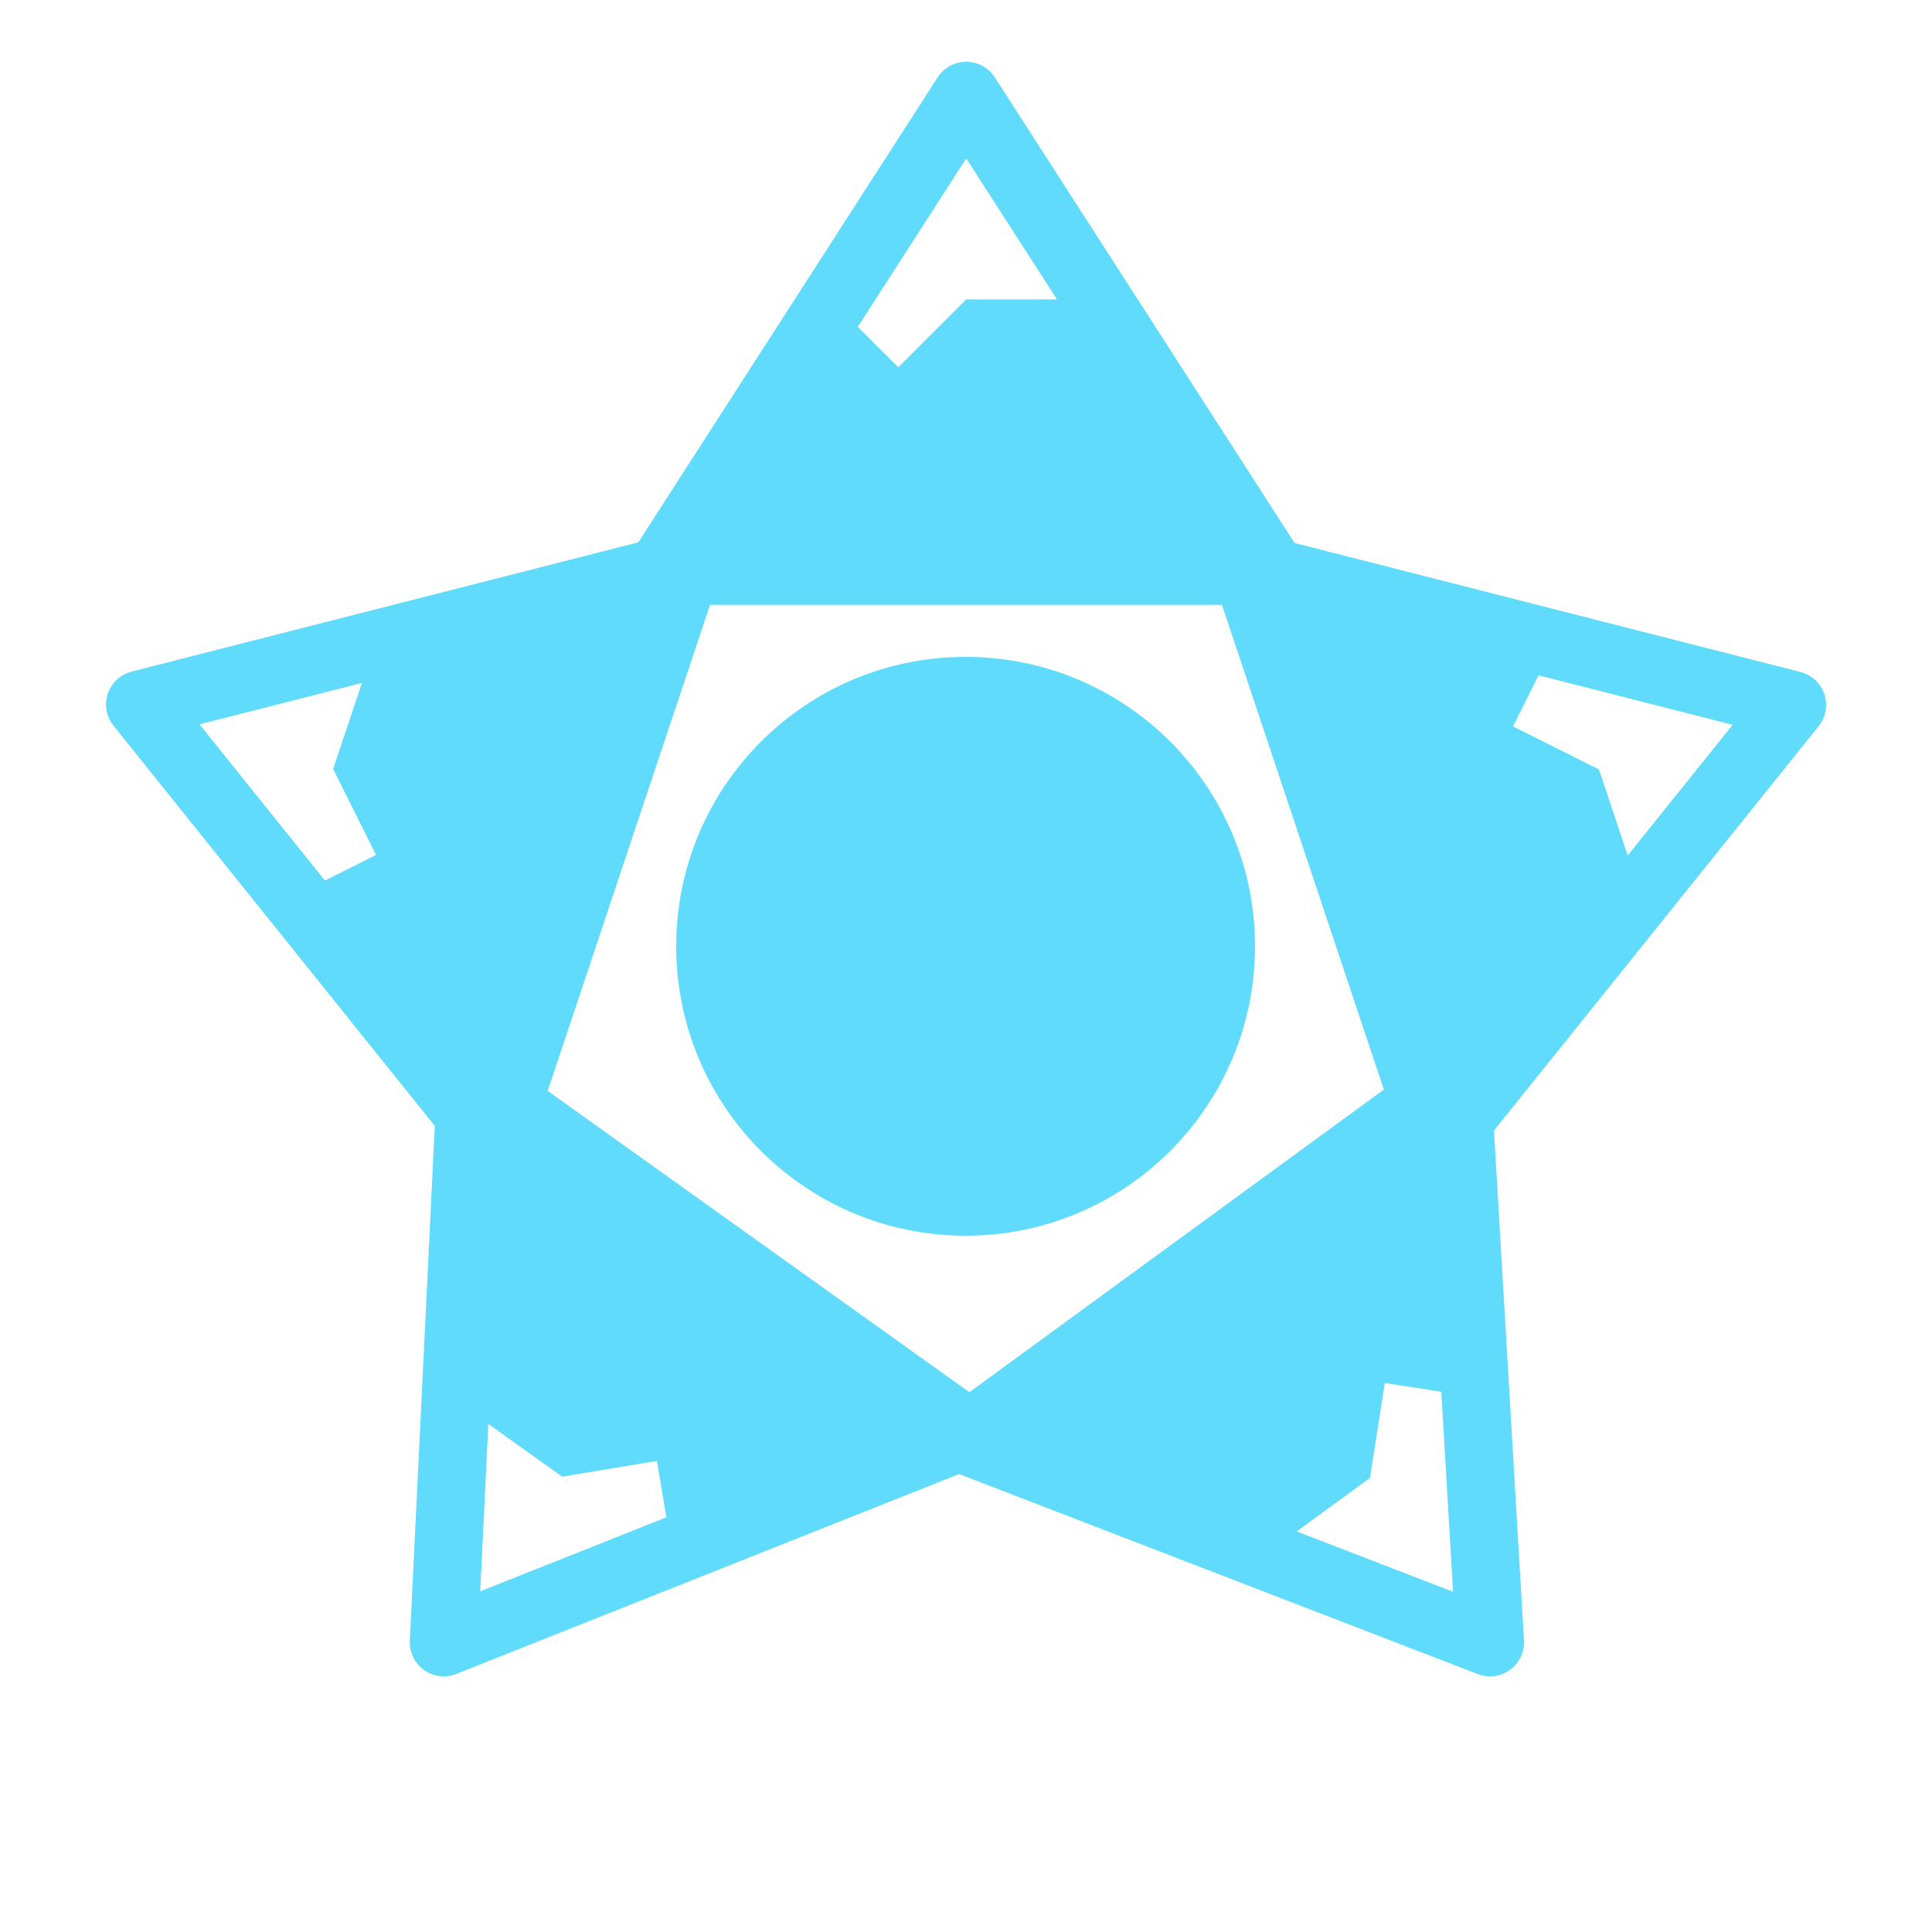 <svg xmlns="http://www.w3.org/2000/svg" xmlns:xlink="http://www.w3.org/1999/xlink" width="500" zoomAndPan="magnify" viewBox="0 0 375 375" height="500" preserveAspectRatio="xMidYMid meet" version="1.0"><defs><clipPath id="b90a060f1b"><path d="M 121.504 11.988 L 253.59 11.988 L 253.59 117.504 L 121.504 117.504 Z M 121.504 11.988 " clip-rule="nonzero"/></clipPath><clipPath id="59b48a7eca"><path d="M 234 103 L 355 103 L 355 229 L 234 229 Z M 234 103 " clip-rule="nonzero"/></clipPath><clipPath id="b6accc1cff"><path d="M 333.188 72.098 L 375.023 197.383 L 274.941 230.805 L 233.105 105.52 Z M 333.188 72.098 " clip-rule="nonzero"/></clipPath><clipPath id="aae2f1ae9f"><path d="M 333.188 72.098 L 375.023 197.383 L 274.941 230.805 L 233.105 105.52 Z M 333.188 72.098 " clip-rule="nonzero"/></clipPath><clipPath id="3568a71b30"><path d="M 20 103 L 141 103 L 141 229 L 20 229 Z M 20 103 " clip-rule="nonzero"/></clipPath><clipPath id="ab6f065c87"><path d="M 0.004 197.293 L 41.844 72.008 L 141.926 105.434 L 100.086 230.715 Z M 0.004 197.293 " clip-rule="nonzero"/></clipPath><clipPath id="350fafdb23"><path d="M 0.004 197.293 L 41.844 72.008 L 141.926 105.434 L 100.086 230.715 Z M 0.004 197.293 " clip-rule="nonzero"/></clipPath><clipPath id="5a39eee348"><path d="M 180 202 L 296 202 L 296 326 L 180 326 Z M 180 202 " clip-rule="nonzero"/></clipPath><clipPath id="e9fe380267"><path d="M 346.441 285.164 L 239.77 363.062 L 177.543 277.848 L 284.211 199.949 Z M 346.441 285.164 " clip-rule="nonzero"/></clipPath><clipPath id="5c002323ac"><path d="M 346.441 285.164 L 239.77 363.062 L 177.543 277.848 L 284.211 199.949 Z M 346.441 285.164 " clip-rule="nonzero"/></clipPath><clipPath id="8a1532f9e5"><path d="M 79 202 L 195 202 L 195 326 L 79 326 Z M 79 202 " clip-rule="nonzero"/></clipPath><clipPath id="f8e51619e1"><path d="M 136.035 362.539 L 28.566 285.746 L 89.91 199.895 L 197.379 276.688 Z M 136.035 362.539 " clip-rule="nonzero"/></clipPath><clipPath id="27d8566a54"><path d="M 136.035 362.539 L 28.566 285.746 L 89.91 199.895 L 197.379 276.688 Z M 136.035 362.539 " clip-rule="nonzero"/></clipPath><clipPath id="cfeeb22505"><path d="M 131.25 127.5 L 243.598 127.5 L 243.598 239.848 L 131.25 239.848 Z M 131.25 127.5 " clip-rule="nonzero"/></clipPath></defs><g clip-path="url(#b90a060f1b)"><path fill="#61dbfb" d="M 252.473 107.25 L 193.094 15.012 C 191.879 13.129 189.789 11.988 187.543 11.988 C 185.301 11.988 183.207 13.129 181.996 15.012 L 122.617 107.25 C 121.312 109.277 121.219 111.855 122.375 113.969 C 123.535 116.082 125.754 117.398 128.168 117.398 L 246.922 117.398 C 249.336 117.398 251.555 116.082 252.715 113.969 C 253.871 111.852 253.777 109.277 252.473 107.25 Z M 187.543 30.758 L 205.148 58.105 L 187.543 58.105 L 174.352 71.281 L 166.504 63.445 Z M 187.543 30.758 " fill-opacity="1" fill-rule="nonzero"/></g><g clip-path="url(#59b48a7eca)"><g clip-path="url(#b6accc1cff)"><g clip-path="url(#aae2f1ae9f)"><path fill="#61dbfb" d="M 284.312 226.496 L 352.992 140.965 C 354.398 139.215 354.816 136.871 354.105 134.738 C 353.395 132.609 351.648 130.988 349.477 130.434 L 243.184 103.328 C 240.848 102.734 238.371 103.461 236.73 105.23 C 235.094 106.996 234.547 109.52 235.312 111.809 L 272.93 224.449 C 273.691 226.738 275.645 228.43 278.02 228.855 C 280.391 229.281 282.805 228.379 284.312 226.496 Z M 336.301 140.688 L 315.938 166.047 L 310.363 149.348 L 293.684 141.004 L 298.633 131.082 Z M 336.301 140.688 " fill-opacity="1" fill-rule="nonzero"/></g></g></g><g clip-path="url(#3568a71b30)"><g clip-path="url(#ab6f065c87)"><g clip-path="url(#350fafdb23)"><path fill="#61dbfb" d="M 131.844 103.242 L 25.551 130.348 C 23.375 130.902 21.633 132.523 20.922 134.652 C 20.211 136.781 20.629 139.125 22.035 140.875 L 90.711 226.41 C 92.223 228.293 94.637 229.195 97.008 228.77 C 99.383 228.34 101.332 226.652 102.098 224.363 L 139.715 111.723 C 140.48 109.434 139.934 106.91 138.293 105.145 C 136.652 103.375 134.18 102.648 131.844 103.242 Z M 38.727 140.598 L 70.242 132.562 L 64.664 149.262 L 72.984 165.949 L 63.066 170.91 Z M 38.727 140.598 " fill-opacity="1" fill-rule="nonzero"/></g></g></g><g clip-path="url(#5a39eee348)"><g clip-path="url(#e9fe380267)"><g clip-path="url(#5c002323ac)"><path fill="#61dbfb" d="M 184.492 285.473 L 286.84 324.941 C 288.934 325.746 291.293 325.438 293.105 324.113 C 294.922 322.789 295.938 320.633 295.805 318.395 L 289.359 208.887 C 289.219 206.48 287.773 204.348 285.59 203.32 C 283.41 202.293 280.84 202.543 278.891 203.965 L 182.988 274 C 181.039 275.426 180.02 277.797 180.336 280.188 C 180.648 282.578 182.242 284.605 184.492 285.473 Z M 282.035 308.953 L 251.691 297.25 L 265.91 286.867 L 268.793 268.445 L 279.754 270.145 Z M 282.035 308.953 " fill-opacity="1" fill-rule="nonzero"/></g></g></g><g clip-path="url(#8a1532f9e5)"><g clip-path="url(#f8e51619e1)"><g clip-path="url(#27d8566a54)"><path fill="#61dbfb" d="M 84.859 208.887 L 79.547 318.457 C 79.438 320.695 80.473 322.84 82.301 324.145 C 84.129 325.449 86.492 325.738 88.578 324.91 L 190.512 284.383 C 192.754 283.492 194.324 281.449 194.613 279.055 C 194.902 276.664 193.859 274.301 191.898 272.898 L 95.273 203.855 C 93.309 202.453 90.738 202.234 88.566 203.281 C 86.398 204.332 84.973 206.48 84.859 208.887 Z M 93.215 308.871 L 94.789 276.387 L 109.113 286.621 L 127.508 283.57 L 129.34 294.508 Z M 93.215 308.871 " fill-opacity="1" fill-rule="nonzero"/></g></g></g><g clip-path="url(#cfeeb22505)"><path fill="#61dbfb" d="M 187.426 127.5 C 156.398 127.5 131.25 152.648 131.25 183.676 C 131.25 214.699 156.398 239.848 187.426 239.848 C 218.449 239.848 243.598 214.699 243.598 183.676 C 243.598 152.648 218.449 127.5 187.426 127.5 " fill-opacity="1" fill-rule="nonzero"/></g></svg>